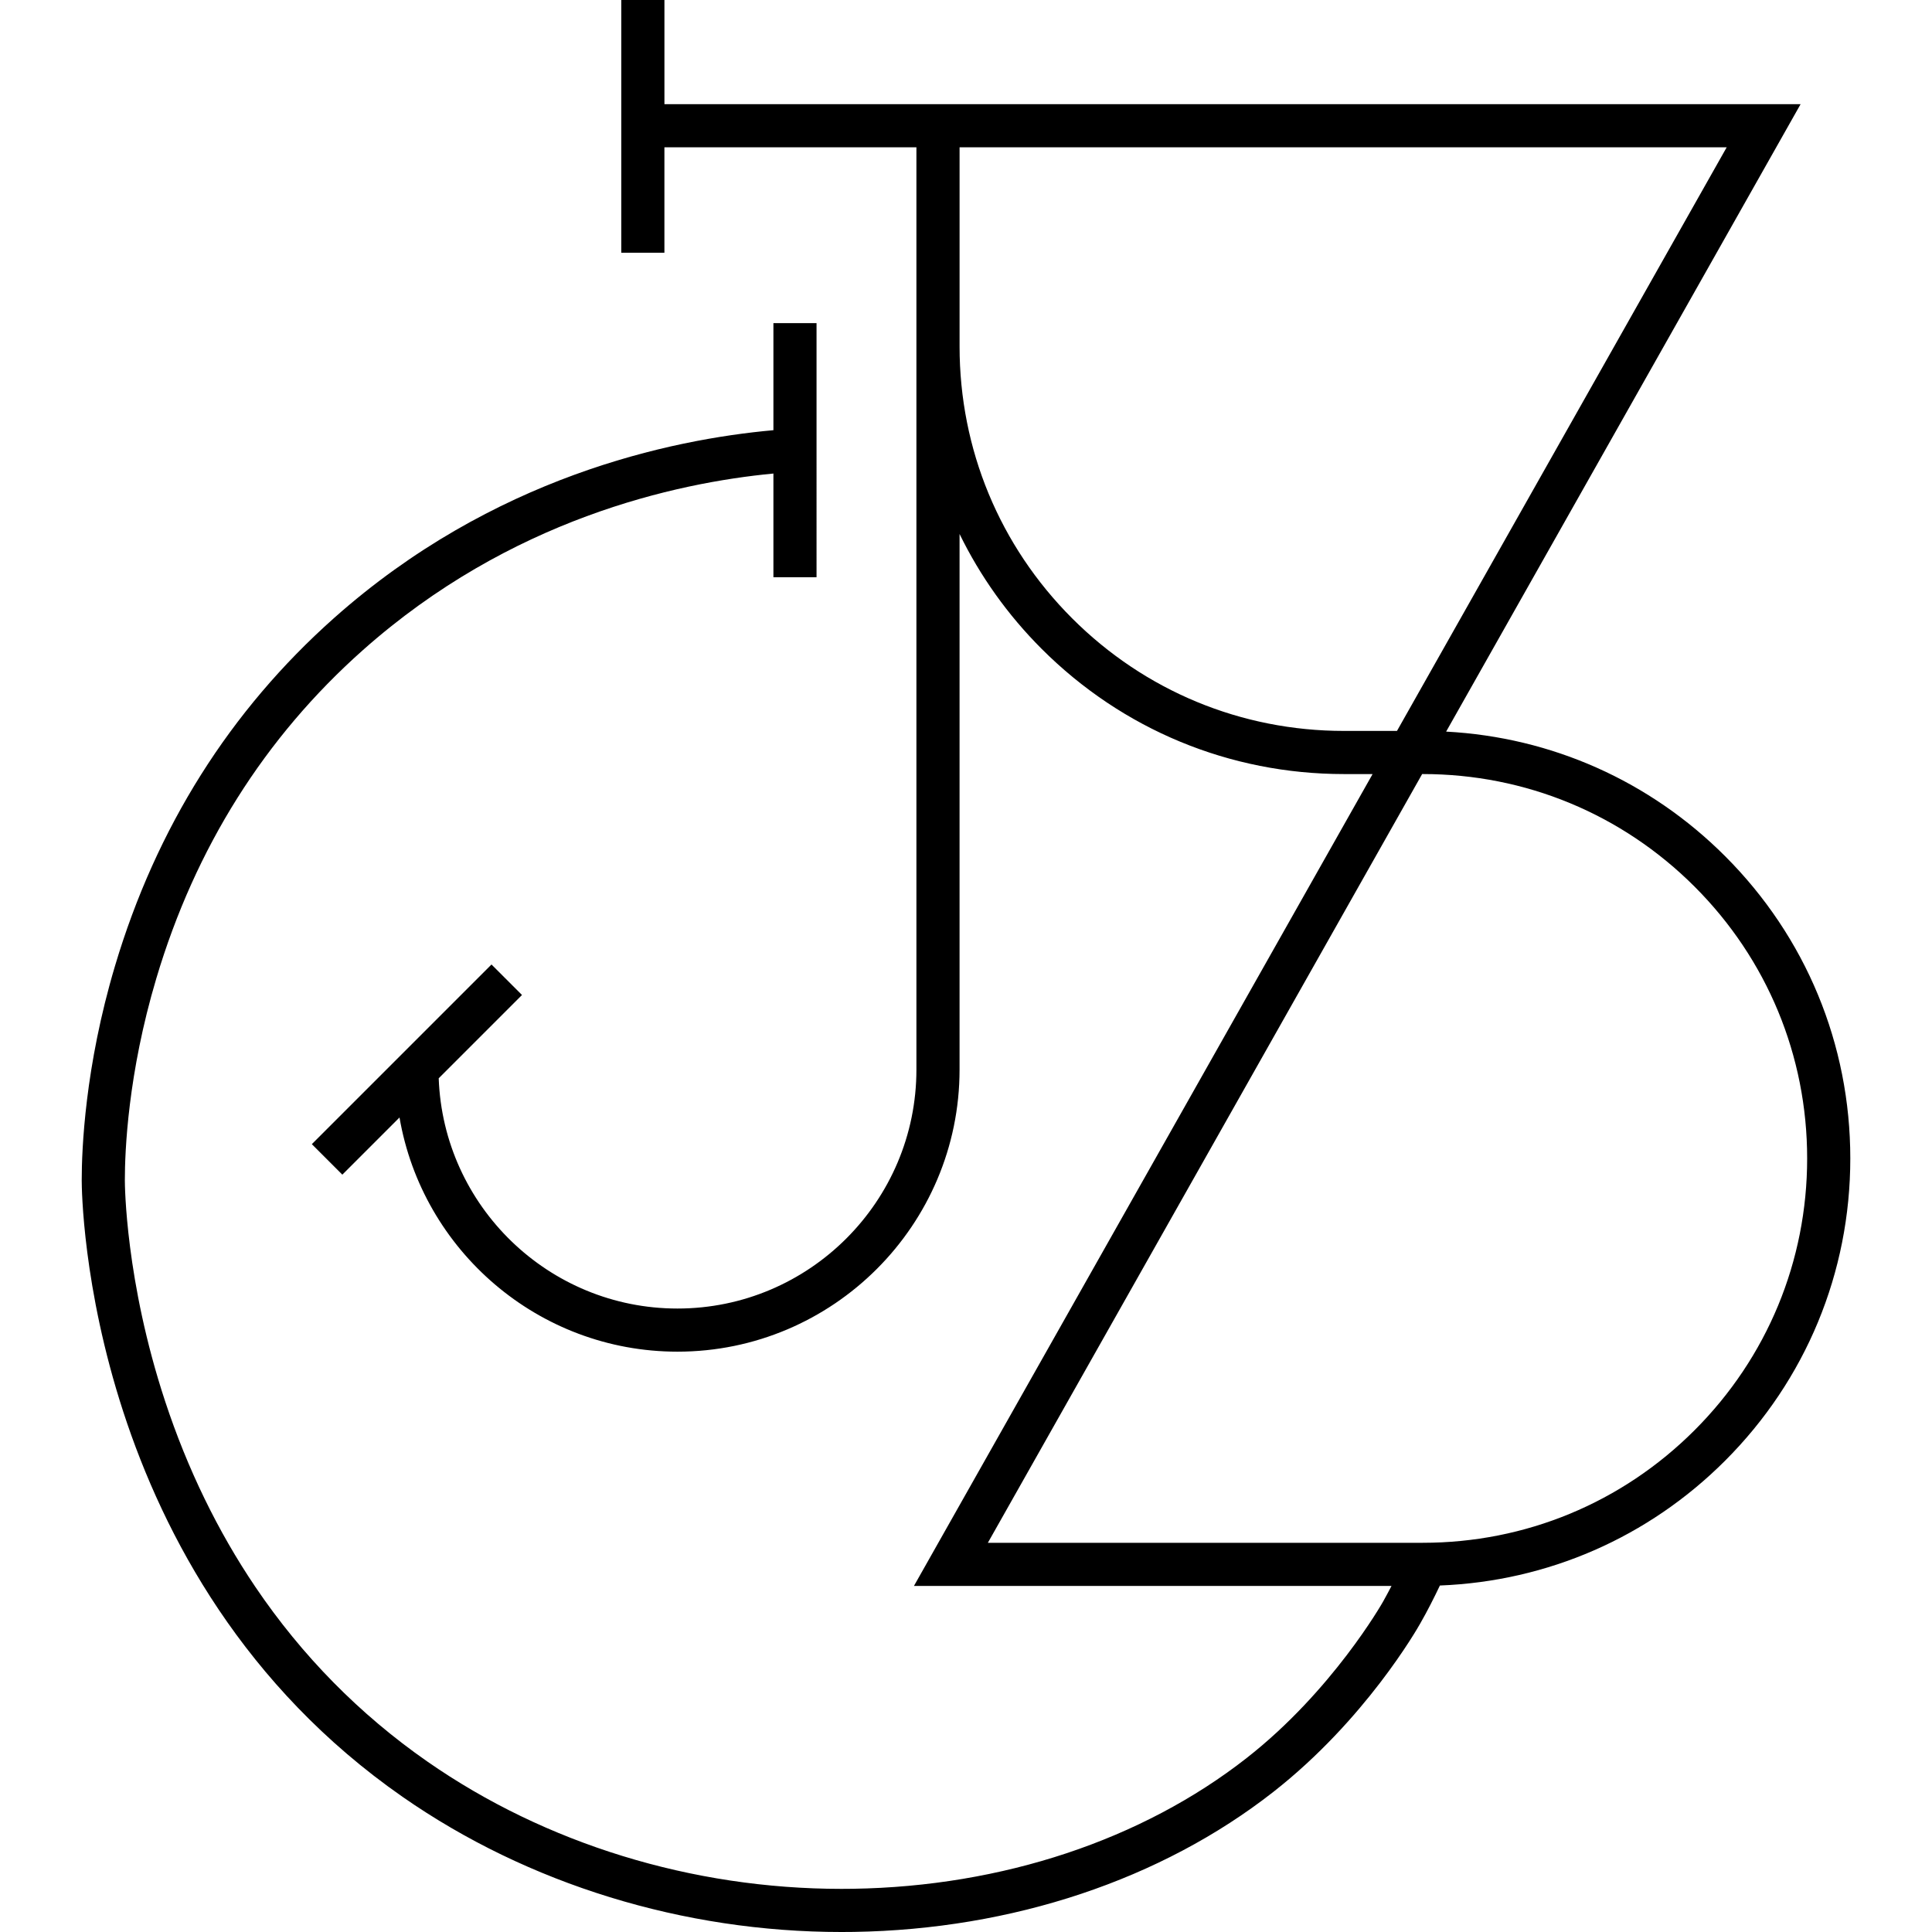 <svg xmlns="http://www.w3.org/2000/svg" xmlns:xlink="http://www.w3.org/1999/xlink" id="Capa_1" x="0px" y="0px" viewBox="0 0 1080 1080" style="enable-background:new 0 0 1080 1080;" xml:space="preserve"><g>	<path d="M1034.33,647.57c0-63.83-24.86-123.85-70-168.98c-42.05-42.05-97.01-66.47-155.93-69.62l198.15-350.75H630.49H371.42V-0.75  H347.3v142.04h24.11V82.33h140.87v515.57c0,73.66-59.92,133.58-133.58,133.58c-72.02,0-130.88-57.3-133.46-128.71l46.56-46.56  l-17.05-17.05L174.32,639.59l17.05,17.05l31.96-31.96c12.76,74.23,77.55,130.91,155.37,130.91c86.95,0,157.7-70.74,157.7-157.7  V298.5c11.48,23.49,26.85,45.18,45.88,64.21c45.14,45.14,105.15,70,168.98,70h16.03L510.9,886.55h266.96  c-1.59,3.02-3.17,6.05-4.85,9l-0.06,0.1c-0.28,0.49-28.12,49.53-75.97,87.02c-58.55,45.88-136.72,71.86-220.11,73.17  c-2.17,0.03-4.33,0.05-6.5,0.05c-83.42,0-165.4-25.16-231.49-71.18c-37.81-26.32-70.14-59.16-96.12-97.6  c-21.02-31.11-37.99-66.01-50.44-103.74c-22.24-67.38-22.53-121.31-22.53-123.57c-0.01-16.17,1.68-59.53,17.61-112.93  c21.75-72.96,60.57-134.66,115.38-183.38c82.41-73.26,174.78-93.56,229.56-98.78v57.97h24.11V180.63h-24.11v59.85  c-57.73,5.19-157.04,26.27-245.58,104.98C128.55,397.2,87.34,462.64,64.29,539.96C47.46,596.41,45.67,642.57,45.68,659.8  c0.01,8.98,2.18,221.3,179.43,344.7c70.11,48.81,156.96,75.5,245.28,75.5c2.28,0,4.58-0.02,6.86-0.05  c88.62-1.39,171.94-29.2,234.6-78.3c51.34-40.22,80.4-91.13,82.1-94.16c3.94-6.88,7.55-14,10.96-21.18  c60.24-2.36,116.55-26.89,159.42-69.76C1009.47,771.41,1034.33,711.4,1034.33,647.57z M751.27,408.59  c-57.39,0-111.35-22.35-151.93-62.93c-40.58-40.58-62.93-94.54-62.93-151.93V82.33h94.08h334.75L780.92,408.59H751.27z   M795.35,862.43H552.22L794.99,432.7h0.36c57.39,0,111.35,22.35,151.93,62.93c40.58,40.58,62.93,94.54,62.93,151.93  c0,57.39-22.35,111.35-62.93,151.93C906.7,840.08,852.74,862.43,795.35,862.43z"></path></g></svg>